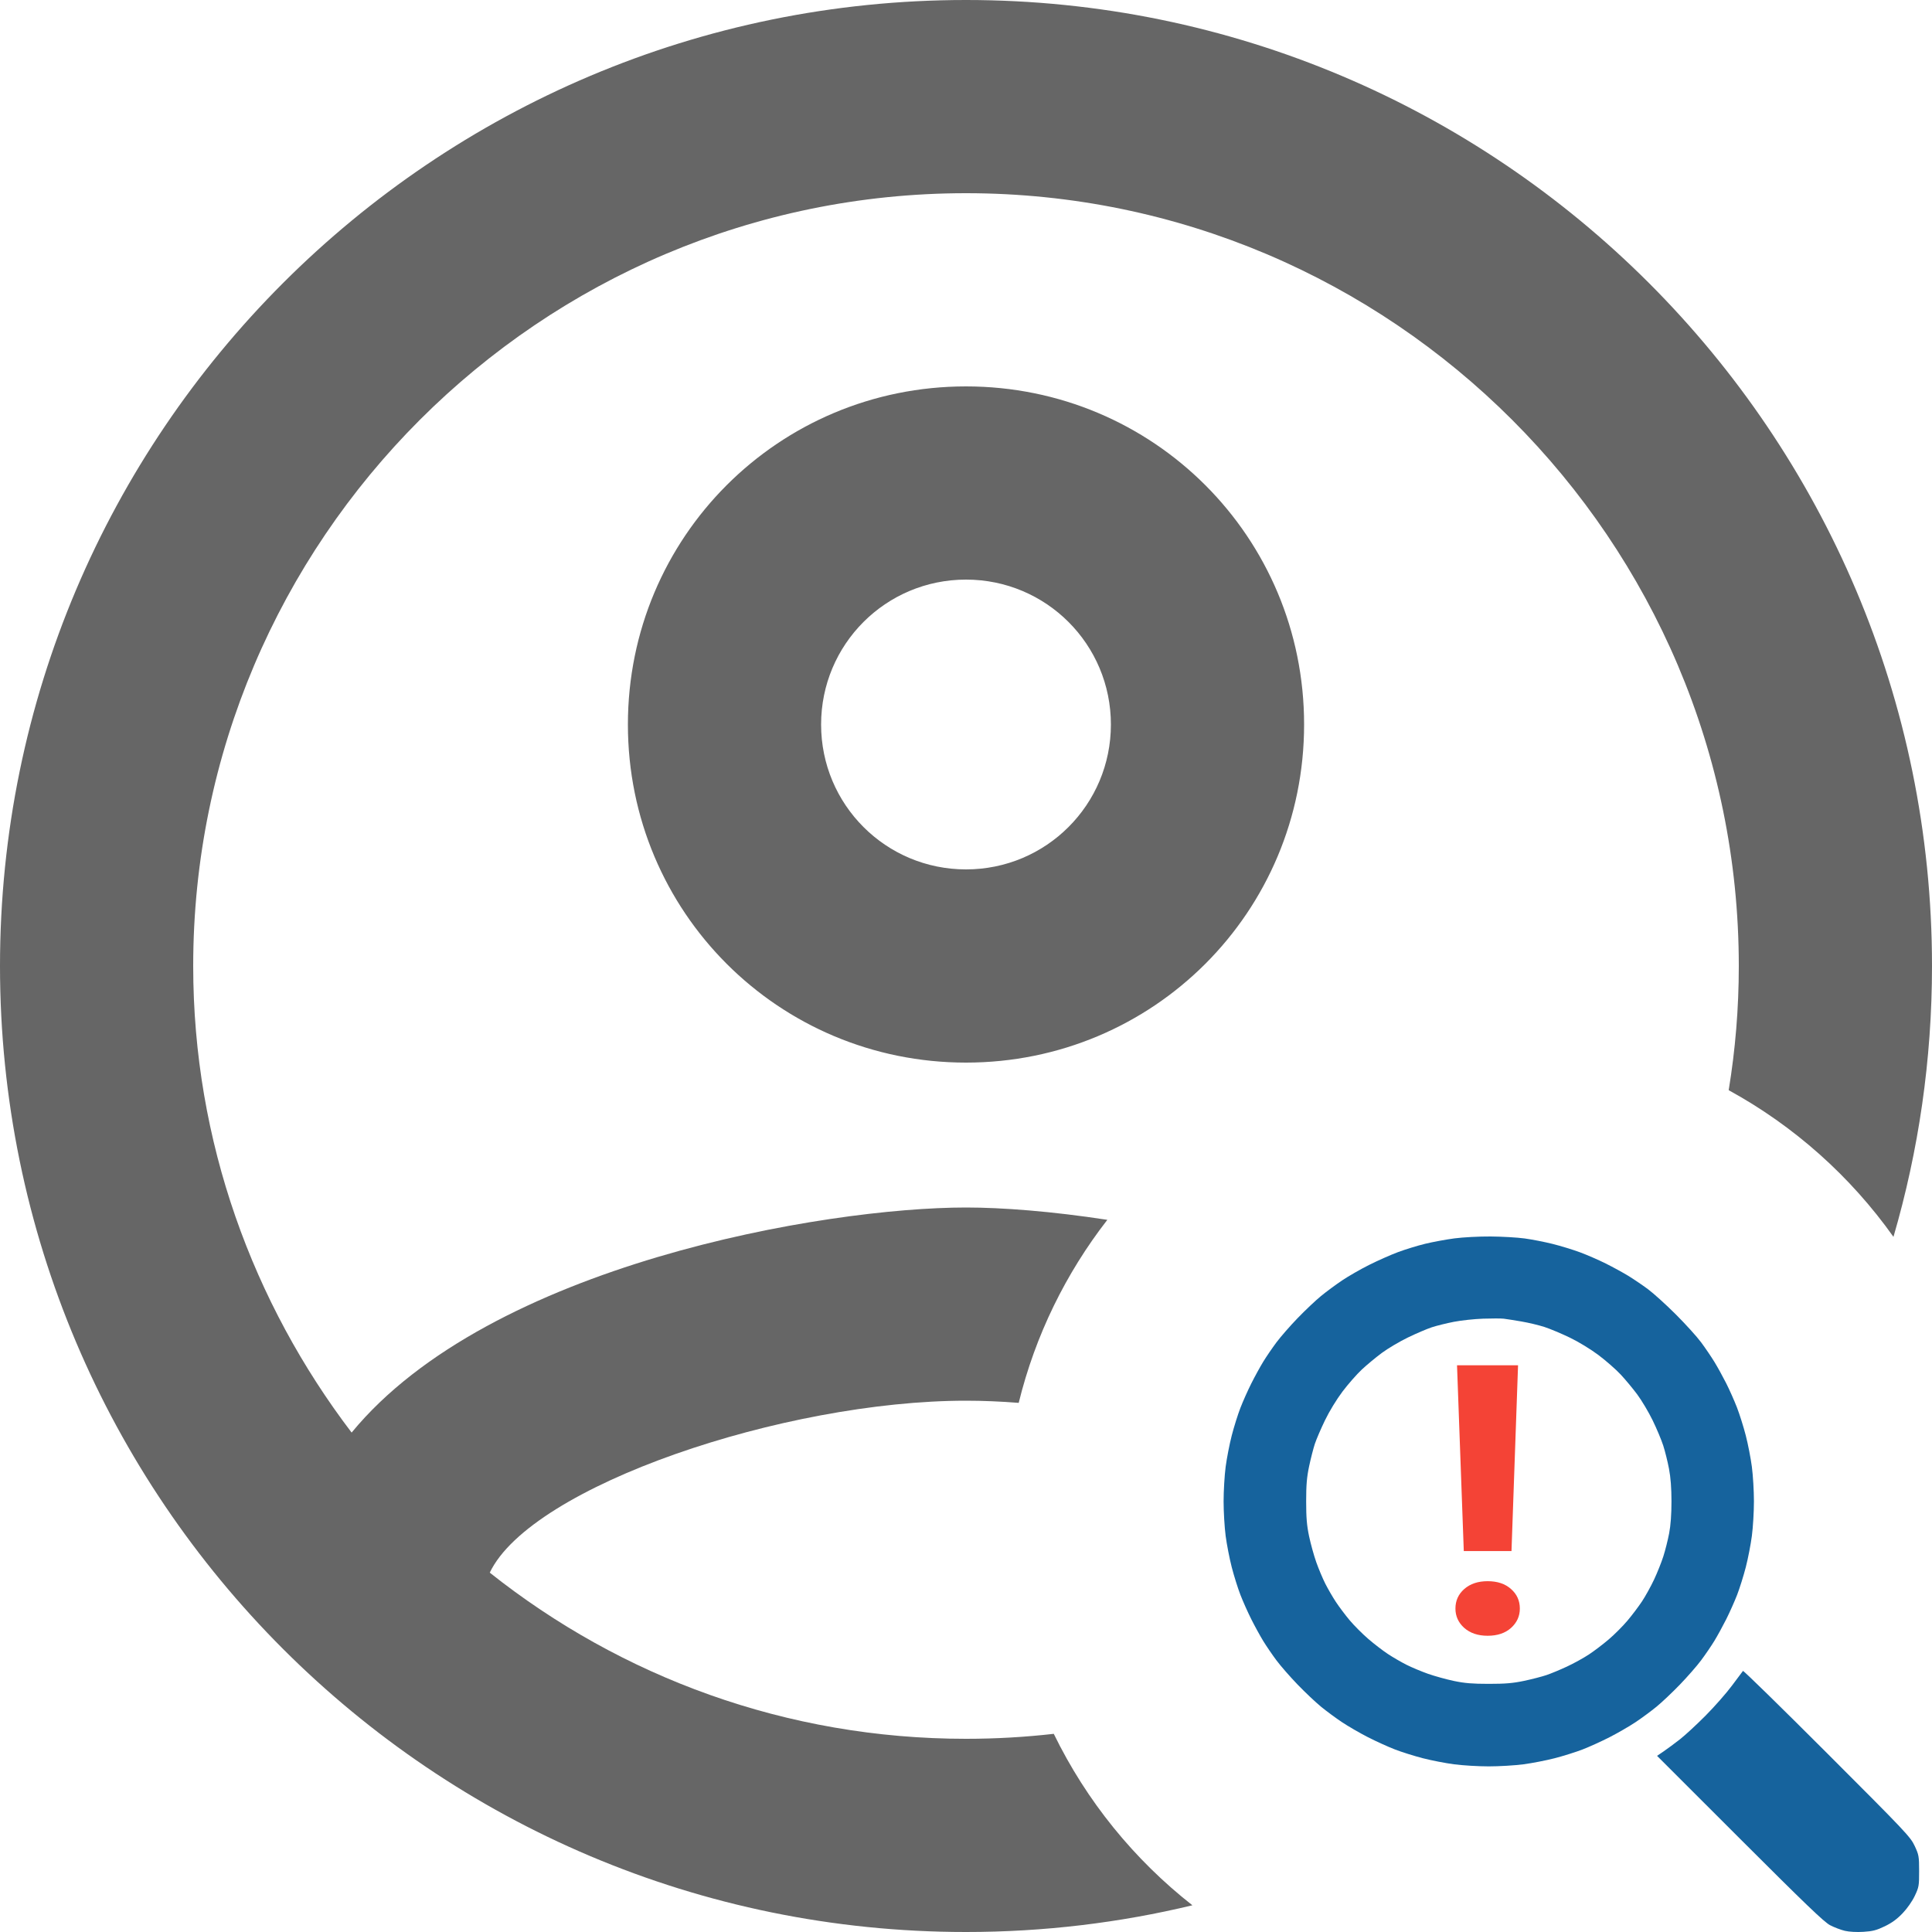 <svg width="150" height="150" viewBox="0 0 150 150" fill="none" xmlns="http://www.w3.org/2000/svg">
<g clip-path="url(#clip0_1492_985)">
<path fill-rule="evenodd" clip-rule="evenodd" d="M0 75C0 33.6 33.6 0 75 0C116.4 0 150 33.6 150 75C150 82.299 148.956 89.356 147.008 96.029C143.673 91.33 139.296 87.422 134.215 84.642C134.731 81.506 135 78.285 135 75C135 41.925 108.075 15 75 15C41.925 15 15 41.925 15 75C15 88.65 19.65 101.175 27.3 111.225C38.025 98.175 64.05 93.75 75 93.75C77.827 93.75 81.659 94.045 85.974 94.707C82.758 98.846 80.379 103.668 79.092 108.918C77.691 108.808 76.321 108.75 75 108.75C60.9 108.75 41.25 115.35 38.025 122.1C48.225 130.2 61.05 135 75 135C77.305 135 79.578 134.869 81.815 134.614C84.355 139.831 88.055 144.38 92.578 147.926C86.939 149.282 81.053 150 75 150C33.6 150 0 116.4 0 75ZM48.75 56.25C48.75 41.7 60.45 30 75 30C89.55 30 101.25 41.7 101.25 56.25C101.25 70.8 89.55 82.5 75 82.5C60.45 82.5 48.75 70.8 48.75 56.25ZM63.75 56.25C63.75 62.475 68.775 67.5 75 67.5C81.225 67.5 86.25 62.475 86.25 56.25C86.25 50.025 81.225 45 75 45C68.775 45 63.75 50.025 63.75 56.25Z" fill="#666666"/>
<path fill-rule="evenodd" clip-rule="evenodd" d="M118.366 96.152C118.936 96.23 119.91 96.42 120.53 96.574C121.15 96.728 122.109 97.021 122.661 97.225C123.213 97.429 124.117 97.823 124.672 98.1C125.226 98.377 126.01 98.805 126.414 99.052C126.818 99.299 127.504 99.764 127.94 100.086C128.375 100.409 129.352 101.292 130.11 102.05C130.869 102.808 131.753 103.784 132.075 104.22C132.398 104.655 132.862 105.338 133.106 105.738C133.351 106.137 133.761 106.881 134.018 107.39C134.276 107.899 134.653 108.748 134.858 109.277C135.062 109.806 135.37 110.785 135.542 111.453C135.715 112.12 135.927 113.214 136.015 113.882C136.103 114.551 136.175 115.759 136.175 116.565C136.175 117.372 136.103 118.579 136.015 119.248C135.927 119.917 135.715 121.01 135.542 121.678C135.37 122.345 135.068 123.308 134.872 123.817C134.675 124.326 134.293 125.182 134.024 125.718C133.754 126.254 133.338 127.014 133.098 127.406C132.858 127.798 132.396 128.475 132.071 128.91C131.746 129.346 131.004 130.194 130.422 130.796C129.841 131.398 129.027 132.167 128.615 132.505C128.202 132.843 127.473 133.382 126.994 133.702C126.514 134.023 125.606 134.549 124.974 134.872C124.343 135.195 123.397 135.625 122.872 135.827C122.347 136.03 121.371 136.337 120.703 136.509C120.035 136.681 118.941 136.894 118.272 136.981C117.602 137.069 116.394 137.141 115.587 137.141C114.78 137.141 113.573 137.069 112.903 136.981C112.234 136.894 111.14 136.681 110.472 136.509C109.804 136.337 108.828 136.03 108.303 135.827C107.778 135.625 106.832 135.195 106.2 134.872C105.569 134.549 104.66 134.023 104.181 133.702C103.702 133.382 102.972 132.843 102.56 132.505C102.147 132.167 101.334 131.398 100.752 130.796C100.171 130.194 99.429 129.346 99.104 128.91C98.779 128.475 98.317 127.798 98.077 127.406C97.837 127.014 97.42 126.254 97.151 125.718C96.881 125.182 96.5 124.326 96.303 123.817C96.106 123.308 95.804 122.345 95.632 121.678C95.46 121.01 95.247 119.917 95.159 119.248C95.072 118.579 95 117.372 95 116.565C95 115.759 95.072 114.551 95.159 113.882C95.247 113.214 95.46 112.12 95.632 111.453C95.804 110.785 96.106 109.822 96.303 109.313C96.5 108.804 96.881 107.948 97.151 107.412C97.42 106.876 97.837 106.116 98.077 105.724C98.317 105.332 98.779 104.655 99.104 104.22C99.429 103.784 100.171 102.936 100.752 102.334C101.334 101.732 102.147 100.963 102.56 100.625C102.972 100.287 103.709 99.742 104.196 99.415C104.684 99.087 105.629 98.544 106.297 98.209C106.964 97.874 107.974 97.426 108.539 97.215C109.105 97.004 110.055 96.712 110.651 96.567C111.246 96.423 112.271 96.234 112.927 96.147C113.587 96.06 114.837 95.994 115.725 96C116.607 96.006 117.796 96.075 118.366 96.152ZM112.88 102.625C112.308 102.736 111.531 102.929 111.153 103.054C110.776 103.179 109.942 103.536 109.3 103.847C108.658 104.159 107.753 104.695 107.289 105.039C106.824 105.383 106.122 105.966 105.729 106.333C105.336 106.701 104.661 107.471 104.228 108.045C103.773 108.648 103.202 109.585 102.873 110.268C102.559 110.917 102.206 111.738 102.087 112.094C101.969 112.45 101.768 113.233 101.641 113.835C101.46 114.691 101.41 115.287 101.41 116.565C101.41 117.835 101.461 118.441 101.637 119.276C101.762 119.867 102.012 120.769 102.192 121.28C102.372 121.792 102.687 122.541 102.89 122.945C103.094 123.35 103.466 123.993 103.718 124.374C103.969 124.755 104.451 125.396 104.788 125.797C105.126 126.199 105.772 126.848 106.225 127.239C106.678 127.63 107.368 128.16 107.758 128.417C108.148 128.674 108.799 129.051 109.203 129.255C109.608 129.458 110.358 129.772 110.869 129.953C111.381 130.133 112.284 130.383 112.875 130.508C113.71 130.684 114.317 130.734 115.587 130.734C116.866 130.734 117.463 130.684 118.319 130.504C118.921 130.377 119.705 130.175 120.061 130.055C120.417 129.935 121.136 129.636 121.66 129.391C122.184 129.147 122.947 128.727 123.354 128.458C123.762 128.19 124.458 127.661 124.9 127.284C125.343 126.907 125.997 126.252 126.354 125.828C126.711 125.405 127.222 124.728 127.49 124.323C127.757 123.918 128.177 123.158 128.423 122.635C128.669 122.111 128.992 121.303 129.141 120.838C129.29 120.374 129.493 119.567 129.592 119.045C129.712 118.42 129.773 117.572 129.773 116.565C129.772 115.528 129.71 114.712 129.58 114.033C129.475 113.481 129.275 112.674 129.135 112.239C128.996 111.804 128.626 110.923 128.314 110.281C128.002 109.64 127.464 108.735 127.12 108.271C126.775 107.807 126.193 107.105 125.825 106.713C125.457 106.32 124.687 105.645 124.113 105.213C123.512 104.761 122.567 104.184 121.888 103.856C121.239 103.543 120.351 103.17 119.916 103.028C119.48 102.886 118.673 102.693 118.121 102.599C117.57 102.504 116.952 102.407 116.749 102.383C116.545 102.359 115.826 102.358 115.15 102.381C114.474 102.404 113.453 102.514 112.88 102.625ZM141.849 136.114C147.958 142.224 148.326 142.615 148.653 143.313C148.979 144.011 148.998 144.119 149 145.265C149.002 146.415 148.984 146.516 148.663 147.195C148.461 147.621 148.077 148.169 147.716 148.547C147.288 148.996 146.879 149.294 146.33 149.558C145.692 149.865 145.392 149.943 144.678 149.987C144.151 150.02 143.579 149.989 143.236 149.909C142.924 149.836 142.405 149.639 142.085 149.471C141.624 149.23 140.155 147.819 135.078 142.745L128.654 136.324L129.168 135.974C129.45 135.781 130.014 135.364 130.421 135.047C130.827 134.73 131.73 133.896 132.427 133.194C133.124 132.492 134.046 131.442 134.476 130.862C134.906 130.282 135.288 129.773 135.324 129.73C135.36 129.688 138.296 132.561 141.849 136.114Z" fill="#16639D"/>
<path d="M117.861 106L117.352 120.423H113.648L113.123 106H117.861ZM113 124.889C113 124.28 113.226 123.776 113.679 123.376C114.142 122.967 114.749 122.763 115.5 122.763C116.261 122.763 116.868 122.967 117.321 123.376C117.774 123.776 118 124.28 118 124.889C118 125.478 117.774 125.978 117.321 126.387C116.868 126.796 116.261 127 115.5 127C114.749 127 114.142 126.796 113.679 126.387C113.226 125.978 113 125.478 113 124.889Z" fill="#F44336"/>
</g>
<defs>
<clipPath id="clip0_1492_985">
<rect width="150" height="150" fill="white"/>
</clipPath>
</defs>
</svg>
